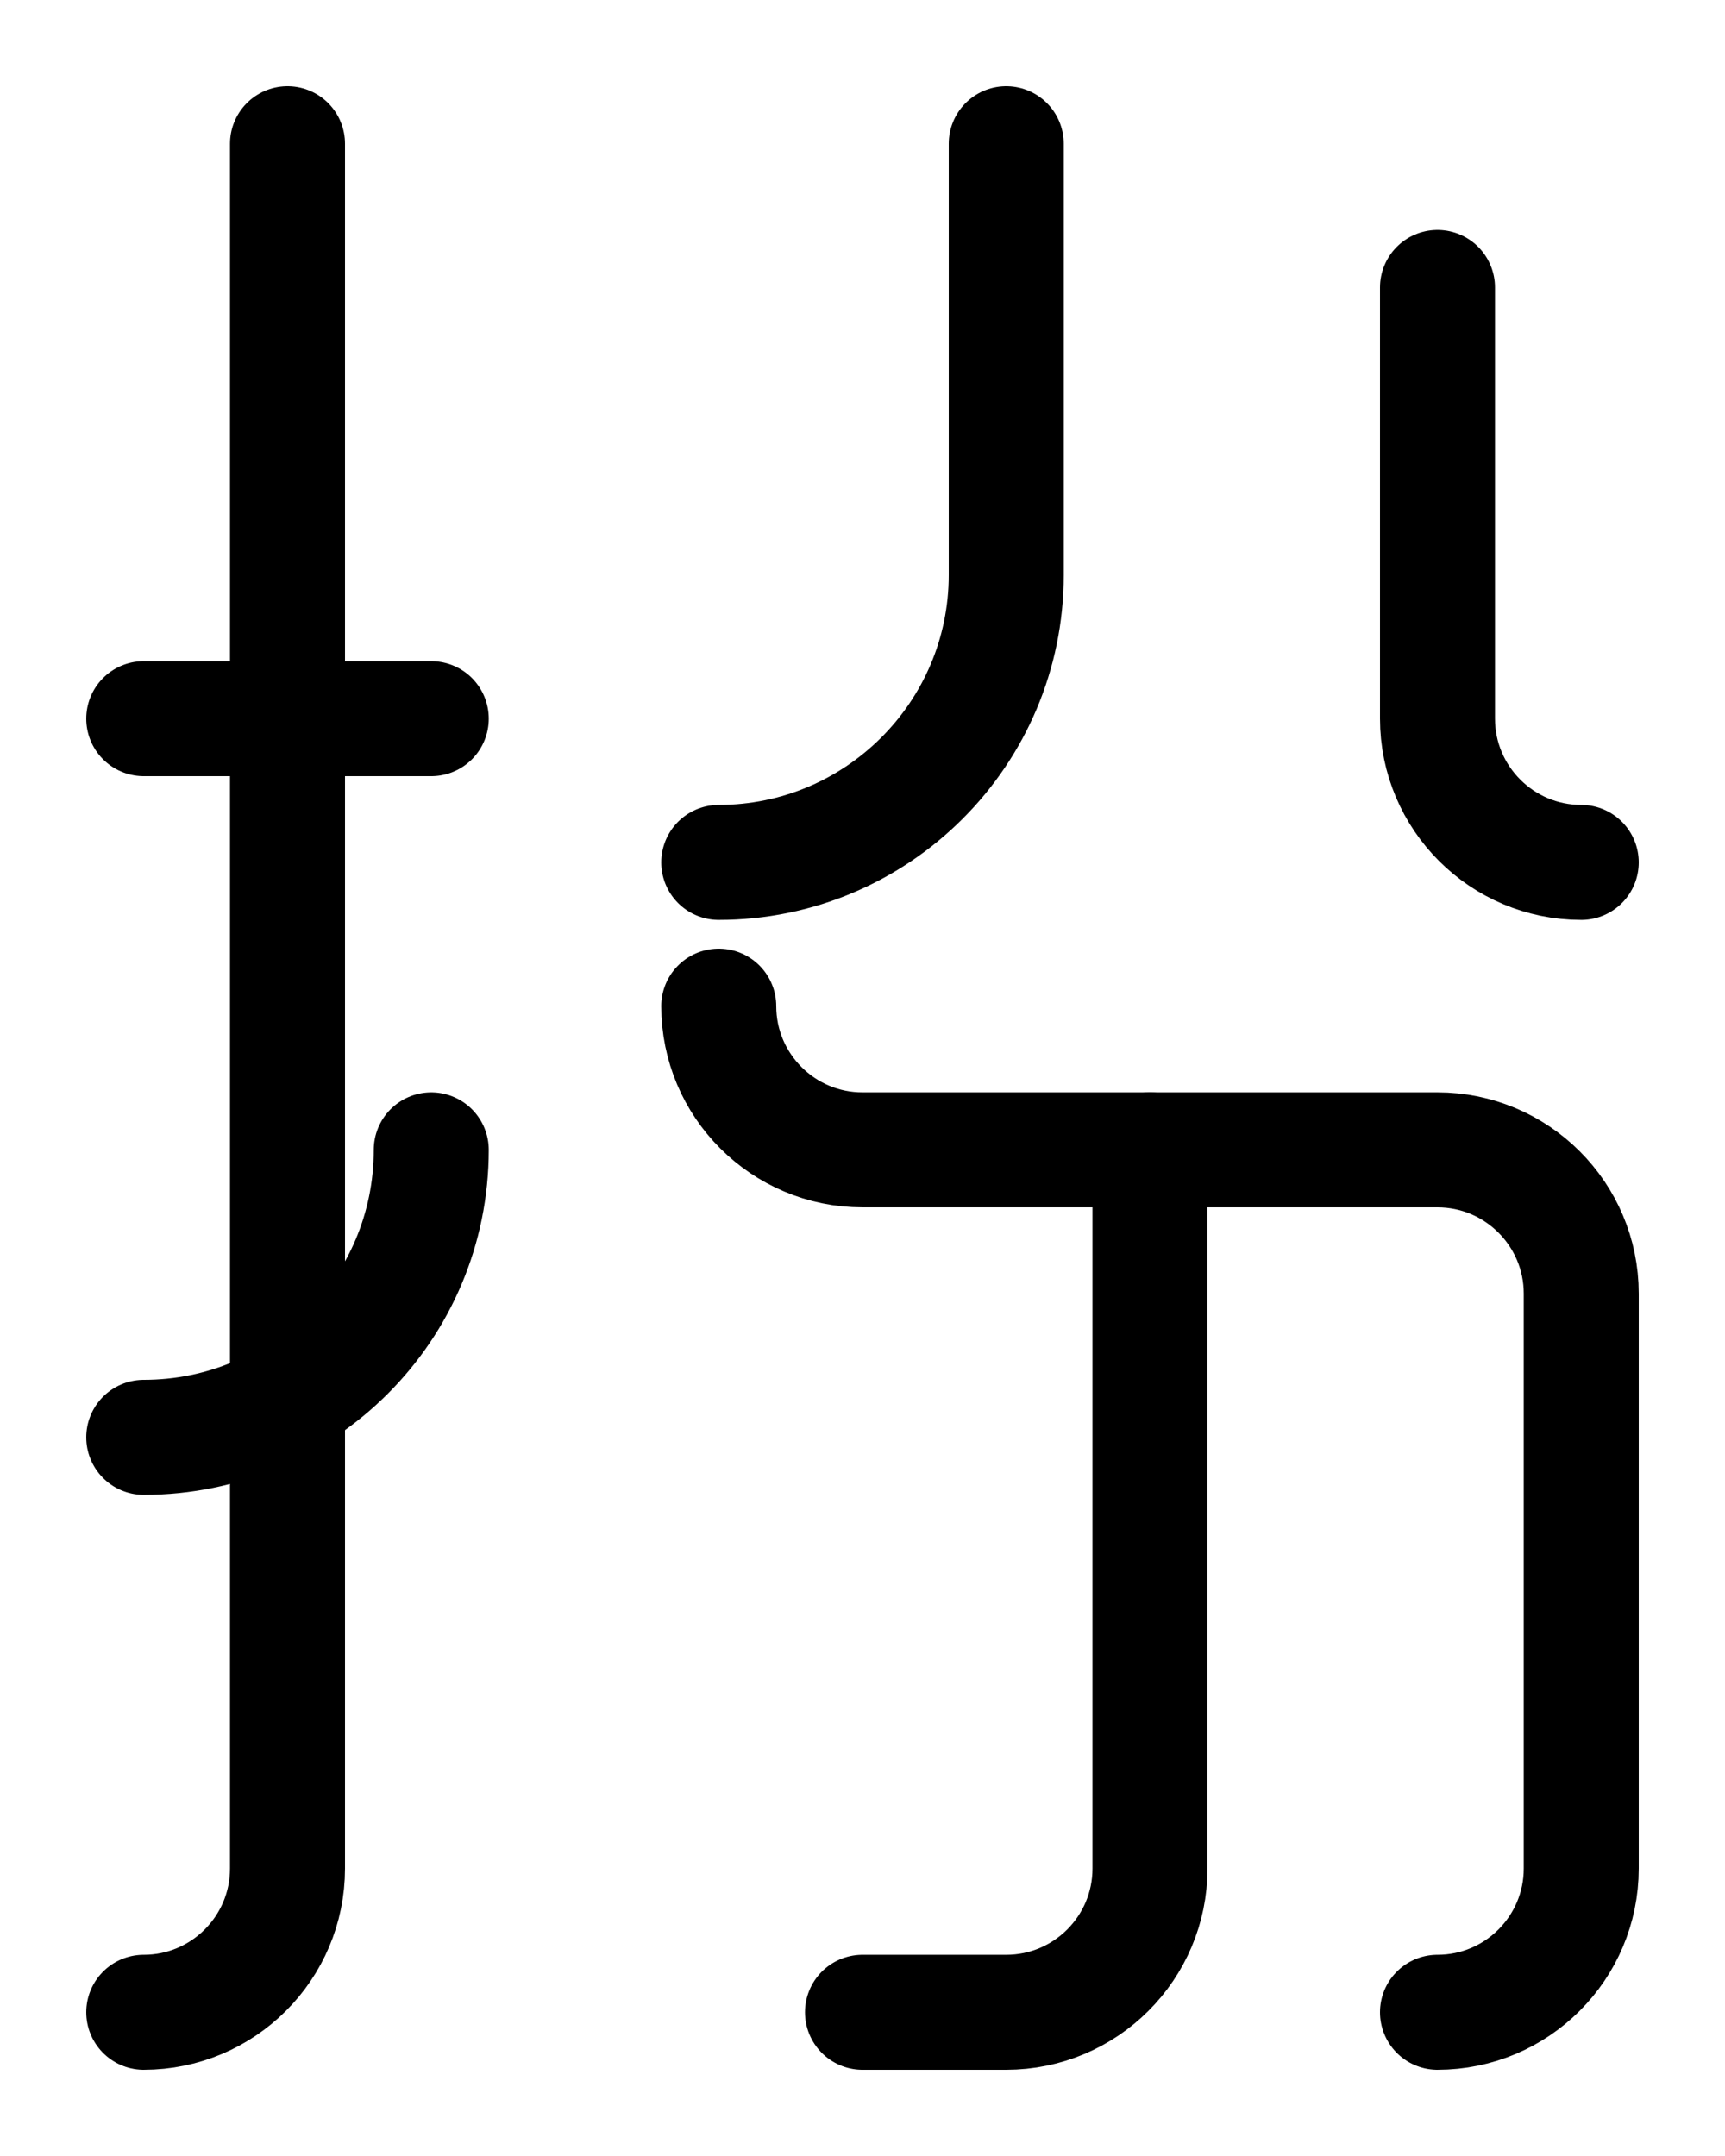 <?xml version="1.0" encoding="utf-8"?>
<!-- Generator: Adobe Illustrator 26.0.0, SVG Export Plug-In . SVG Version: 6.00 Build 0)  -->
<svg version="1.1" id="图层_1" xmlns="http://www.w3.org/2000/svg" xmlns:xlink="http://www.w3.org/1999/xlink" x="0px" y="0px"
	 viewBox="0 0 720 900" style="enable-background:new 0 0 720 900;" xml:space="preserve">
<style type="text/css">
	.st0{fill:none;stroke:#000000;stroke-width:48;stroke-linecap:round;stroke-linejoin:round;stroke-miterlimit:10;}
</style>
<path class="st0" d="M300,360c66.2,0,120-53.8,120-120V60"/>
<path class="st0" d="M660,360c-33.1,0-60-26.9-60-60V120"/>
<path class="st0" d="M300,420c0,33.1,26.9,60,60,60h240c33.1,0,60,26.9,60,60v240c0,33.1-26.9,60-60,60"/>
<path class="st0" d="M360,840h60c33.1,0,60-26.9,60-60V480"/>
<line class="st0" x1="60" y1="300" x2="180" y2="300"/>
<path class="st0" d="M180,480c0,66.3-53.7,120-120,120"/>
<path class="st0" d="M120,60v720c0,33.1-26.9,60-60,60"/>
</svg>
